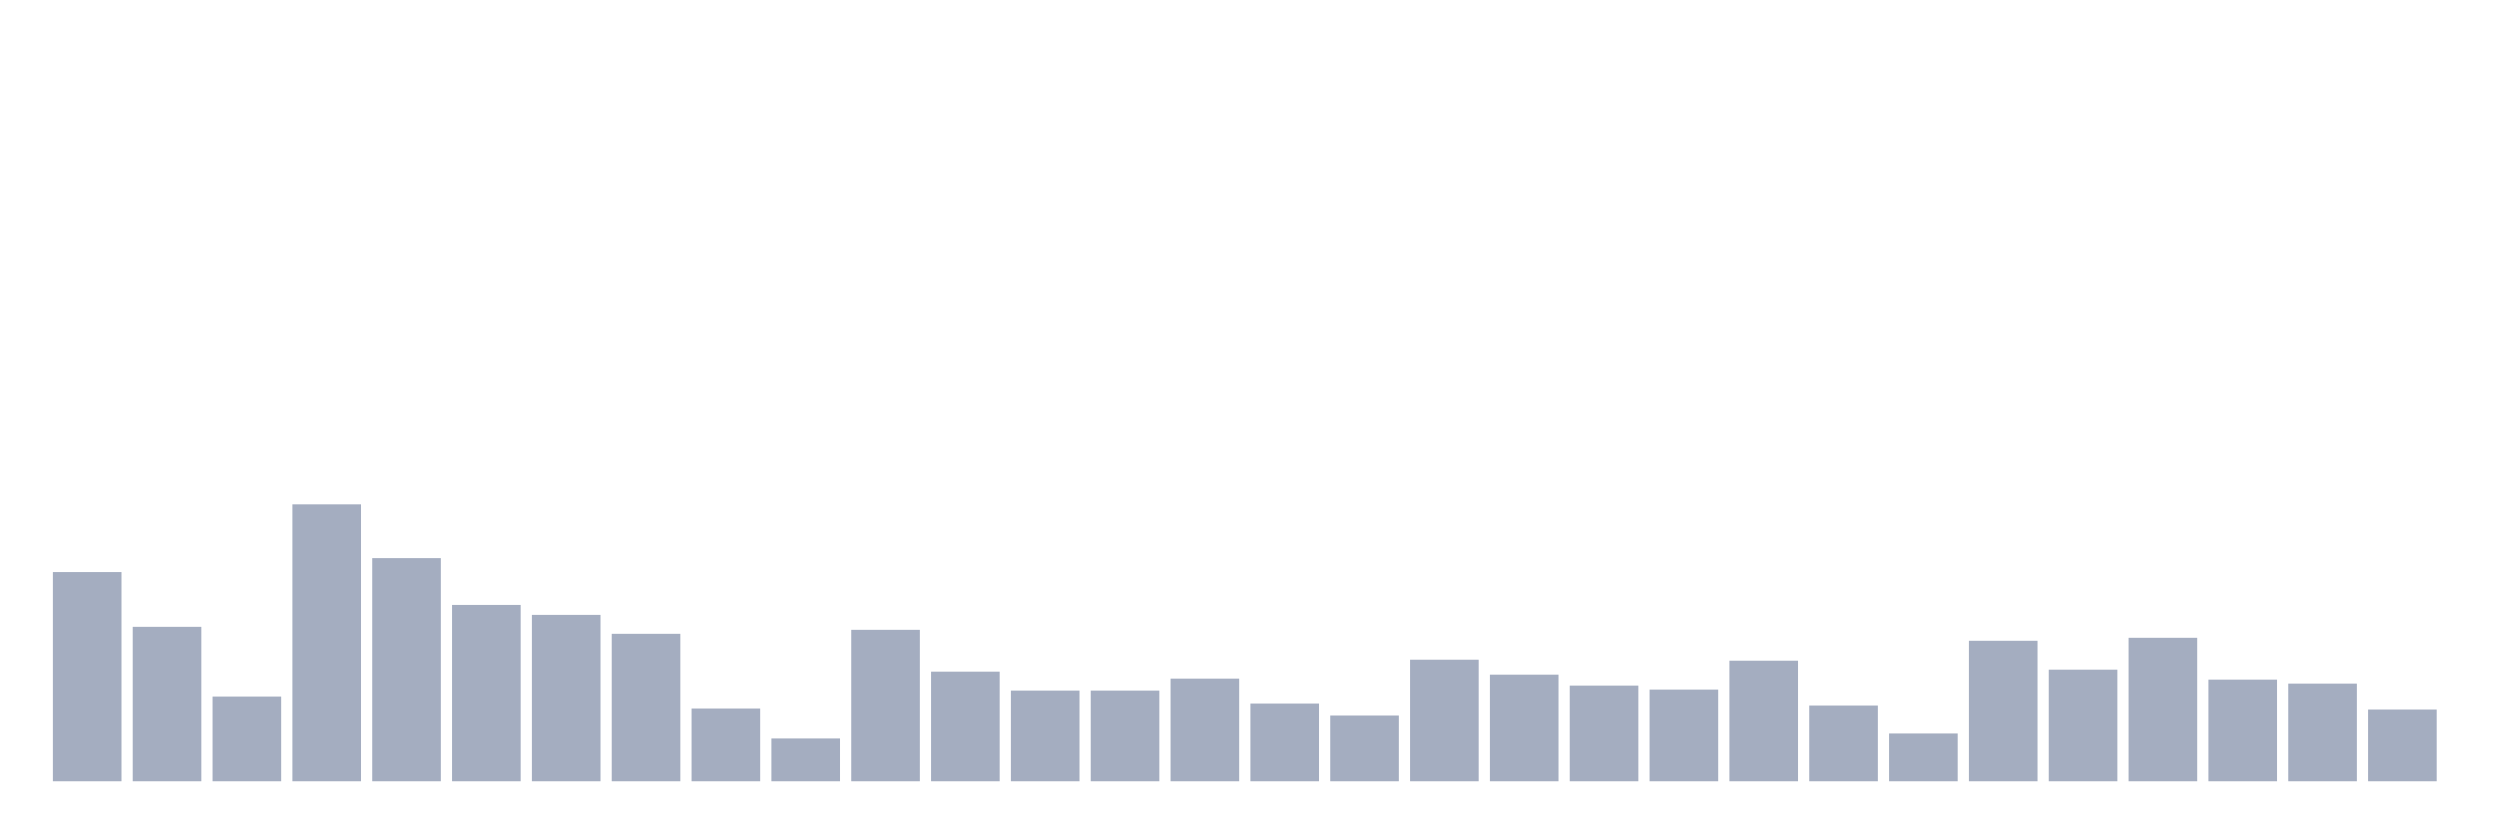 <svg xmlns="http://www.w3.org/2000/svg" viewBox="0 0 480 160"><g transform="translate(10,10)"><rect class="bar" x="0.153" width="13.175" y="99.836" height="40.164" fill="rgb(164,173,192)"></rect><rect class="bar" x="15.482" width="13.175" y="110.355" height="29.645" fill="rgb(164,173,192)"></rect><rect class="bar" x="30.81" width="13.175" y="123.743" height="16.257" fill="rgb(164,173,192)"></rect><rect class="bar" x="46.138" width="13.175" y="86.831" height="53.169" fill="rgb(164,173,192)"></rect><rect class="bar" x="61.466" width="13.175" y="97.158" height="42.842" fill="rgb(164,173,192)"></rect><rect class="bar" x="76.794" width="13.175" y="106.148" height="33.852" fill="rgb(164,173,192)"></rect><rect class="bar" x="92.123" width="13.175" y="108.06" height="31.94" fill="rgb(164,173,192)"></rect><rect class="bar" x="107.451" width="13.175" y="111.694" height="28.306" fill="rgb(164,173,192)"></rect><rect class="bar" x="122.779" width="13.175" y="126.038" height="13.962" fill="rgb(164,173,192)"></rect><rect class="bar" x="138.107" width="13.175" y="131.776" height="8.224" fill="rgb(164,173,192)"></rect><rect class="bar" x="153.436" width="13.175" y="110.929" height="29.071" fill="rgb(164,173,192)"></rect><rect class="bar" x="168.764" width="13.175" y="118.962" height="21.038" fill="rgb(164,173,192)"></rect><rect class="bar" x="184.092" width="13.175" y="122.596" height="17.404" fill="rgb(164,173,192)"></rect><rect class="bar" x="199.42" width="13.175" y="122.596" height="17.404" fill="rgb(164,173,192)"></rect><rect class="bar" x="214.748" width="13.175" y="120.301" height="19.699" fill="rgb(164,173,192)"></rect><rect class="bar" x="230.077" width="13.175" y="125.082" height="14.918" fill="rgb(164,173,192)"></rect><rect class="bar" x="245.405" width="13.175" y="127.377" height="12.623" fill="rgb(164,173,192)"></rect><rect class="bar" x="260.733" width="13.175" y="116.667" height="23.333" fill="rgb(164,173,192)"></rect><rect class="bar" x="276.061" width="13.175" y="119.536" height="20.464" fill="rgb(164,173,192)"></rect><rect class="bar" x="291.39" width="13.175" y="121.639" height="18.361" fill="rgb(164,173,192)"></rect><rect class="bar" x="306.718" width="13.175" y="122.404" height="17.596" fill="rgb(164,173,192)"></rect><rect class="bar" x="322.046" width="13.175" y="116.858" height="23.142" fill="rgb(164,173,192)"></rect><rect class="bar" x="337.374" width="13.175" y="125.464" height="14.536" fill="rgb(164,173,192)"></rect><rect class="bar" x="352.702" width="13.175" y="130.82" height="9.18" fill="rgb(164,173,192)"></rect><rect class="bar" x="368.031" width="13.175" y="113.033" height="26.967" fill="rgb(164,173,192)"></rect><rect class="bar" x="383.359" width="13.175" y="118.579" height="21.421" fill="rgb(164,173,192)"></rect><rect class="bar" x="398.687" width="13.175" y="112.459" height="27.541" fill="rgb(164,173,192)"></rect><rect class="bar" x="414.015" width="13.175" y="120.492" height="19.508" fill="rgb(164,173,192)"></rect><rect class="bar" x="429.344" width="13.175" y="121.257" height="18.743" fill="rgb(164,173,192)"></rect><rect class="bar" x="444.672" width="13.175" y="126.23" height="13.77" fill="rgb(164,173,192)"></rect></g></svg>
